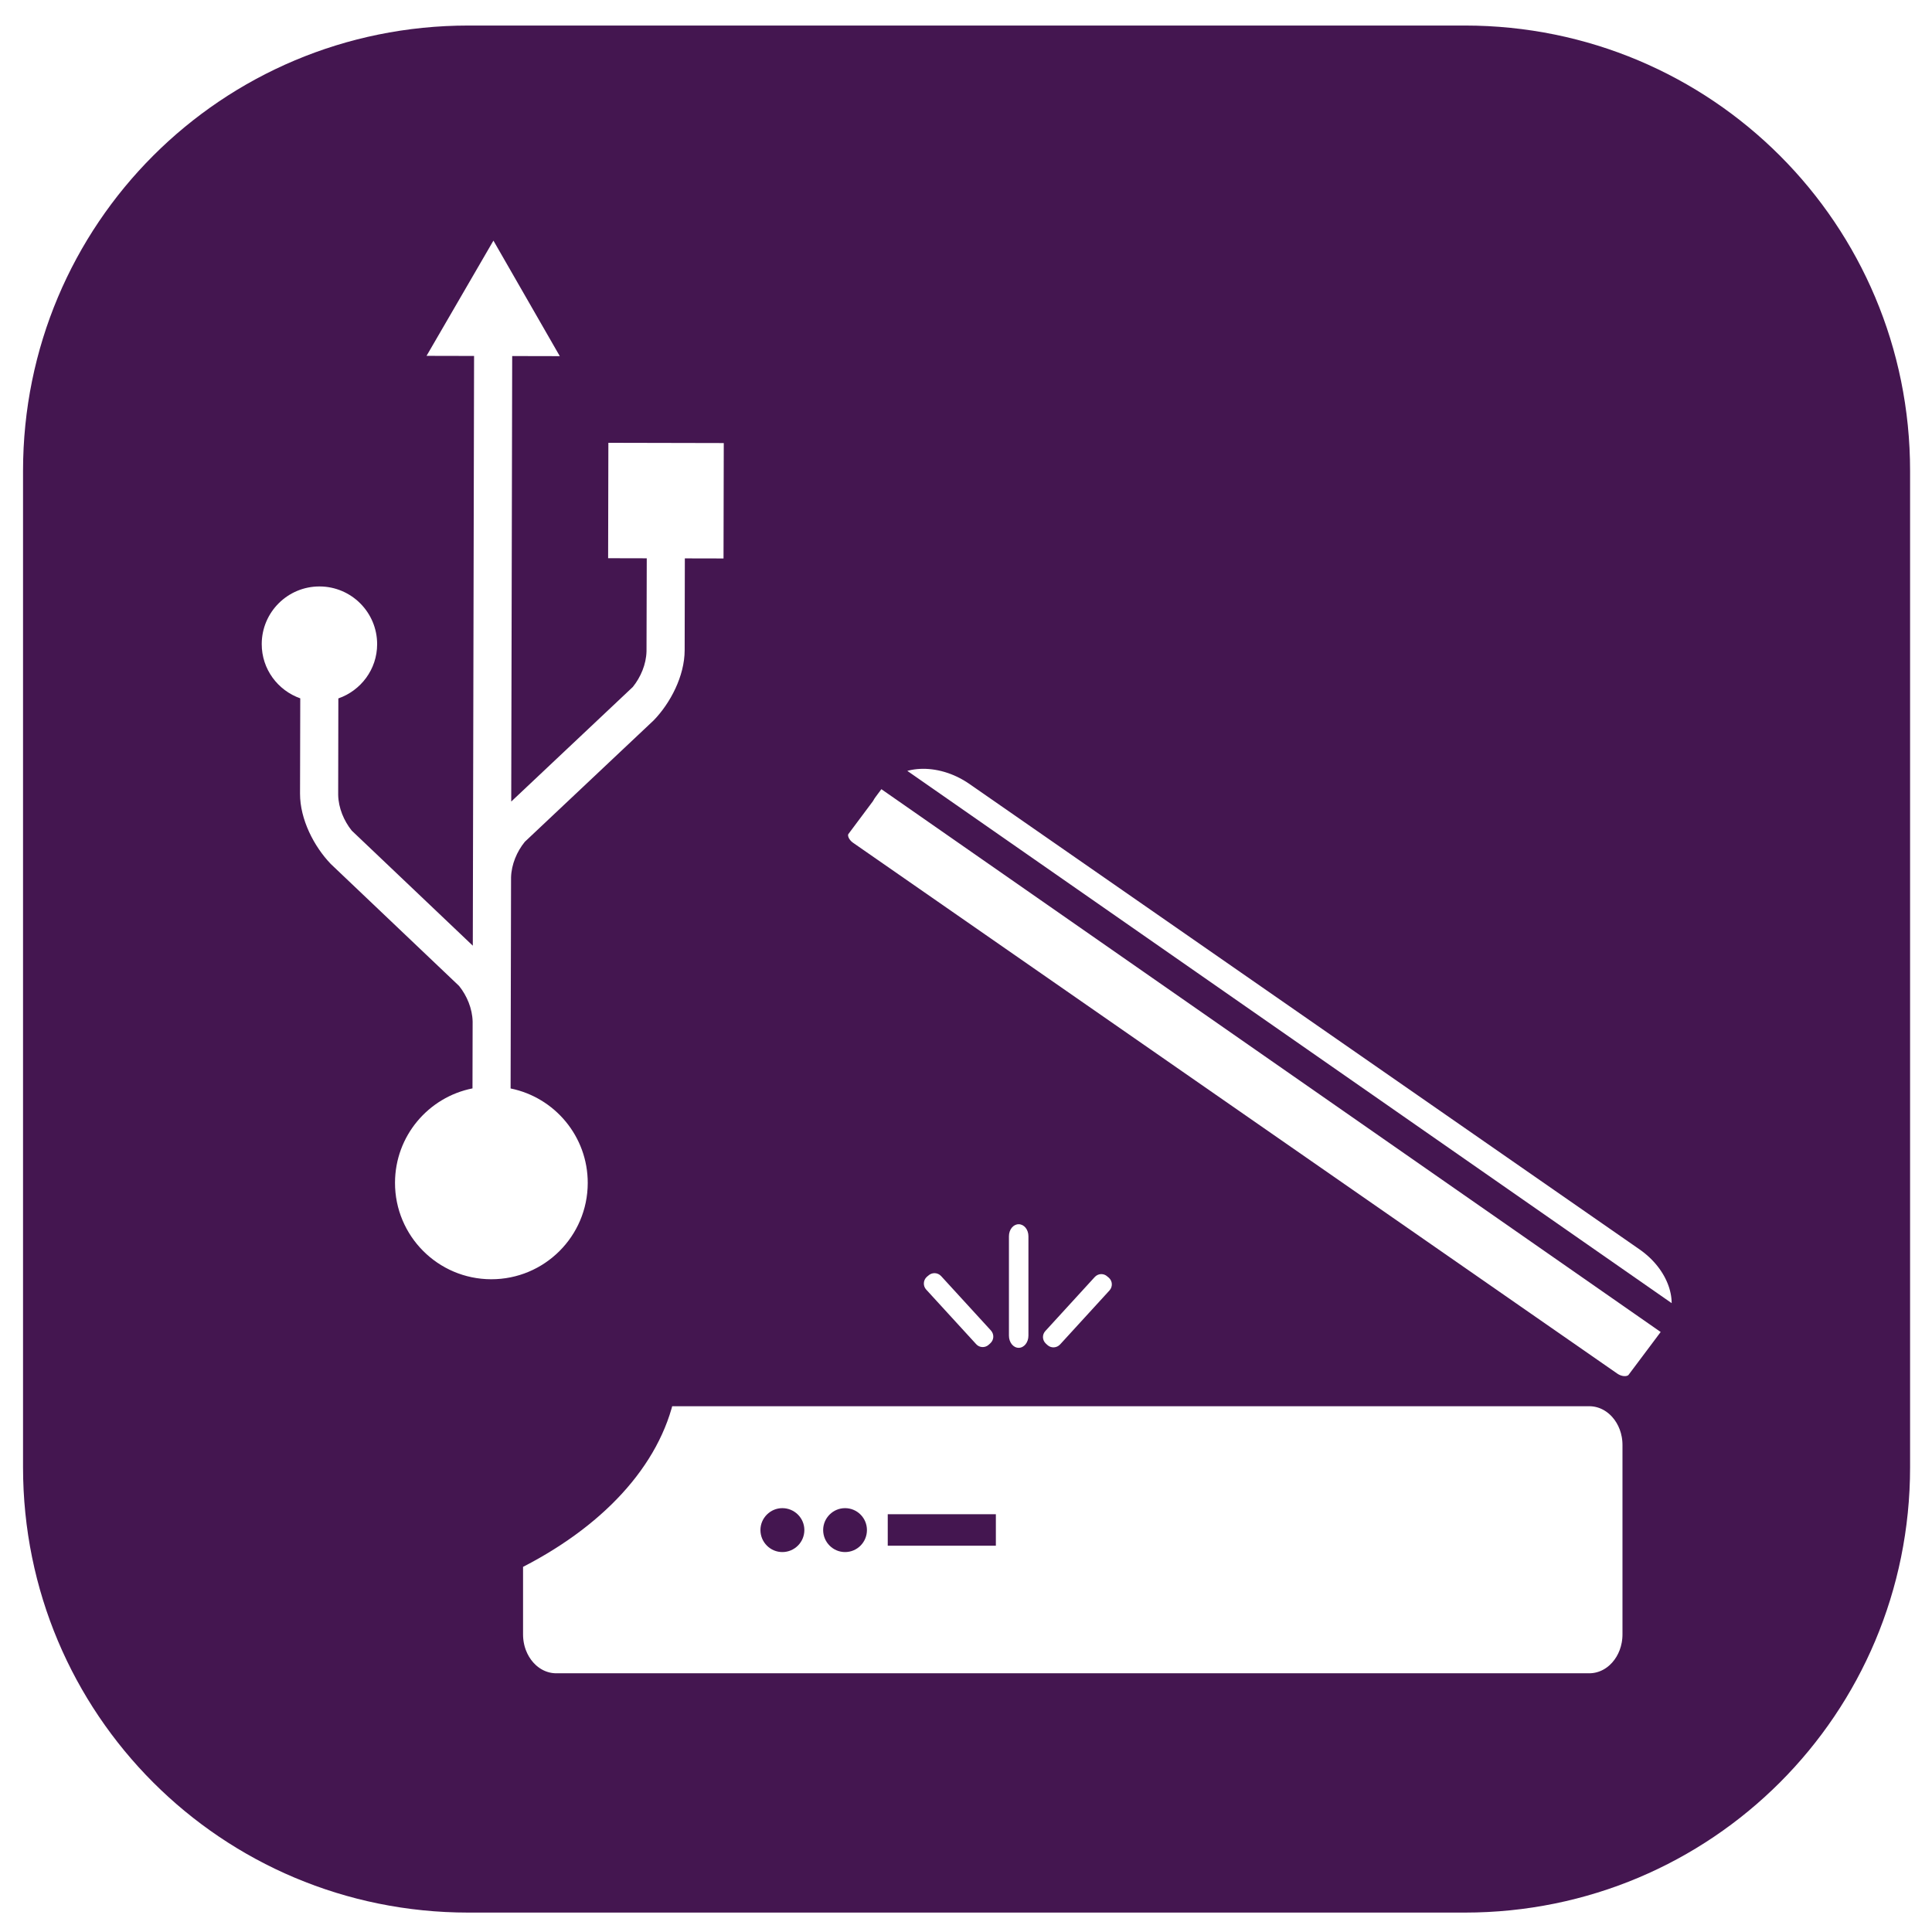 <?xml version="1.0" encoding="UTF-8" standalone="no"?>
<!-- Created with Inkscape (http://www.inkscape.org/) -->

<svg
   xmlns:dc="http://purl.org/dc/elements/1.1/"
   xmlns:cc="http://creativecommons.org/ns#"
   xmlns:rdf="http://www.w3.org/1999/02/22-rdf-syntax-ns#"
   xmlns:svg="http://www.w3.org/2000/svg"
   xmlns="http://www.w3.org/2000/svg"
   xmlns:sodipodi="http://sodipodi.sourceforge.net/DTD/sodipodi-0.dtd"
   xmlns:inkscape="http://www.inkscape.org/namespaces/inkscape"
   width="254mm"
   height="254mm"
   viewBox="0 0 254 254"
   version="1.1"
   id="svg8"
   inkscape:version="0.92.4 (5da689c313, 2019-01-14)"
   sodipodi:docname="usb-scan-6.svg">
  <defs
     id="defs2" />
  <sodipodi:namedview
     id="base"
     pagecolor="#ffffff"
     bordercolor="#666666"
     borderopacity="1.0"
     inkscape:pageopacity="0.0"
     inkscape:pageshadow="2"
     inkscape:zoom="0.49497475"
     inkscape:cx="156.80693"
     inkscape:cy="395.42341"
     inkscape:document-units="mm"
     inkscape:current-layer="layer1"
     showgrid="true"
     inkscape:window-width="1920"
     inkscape:window-height="1001"
     inkscape:window-x="-9"
     inkscape:window-y="-9"
     inkscape:window-maximized="1">
    <inkscape:grid
       type="xygrid"
       id="grid7164"
       spacingx="1.852"
       spacingy="1.852" />
  </sodipodi:namedview>
  <g
     inkscape:label="Layer 1"
     inkscape:groupmode="layer"
     id="layer1"
     transform="translate(0,-43)">
    <path
       style="fill:#441650;fill-opacity:1;stroke-width:1.425"
       d="m 232.375,12.668 c -122.404,0 -220.947,98.541 -220.947,220.945 v 494.297 c 0,122.404 98.543,220.947 220.947,220.947 h 494.297 c 122.404,0 220.945,-98.543 220.945,-220.947 V 233.613 c 0,-122.404 -98.542,-220.945 -220.945,-220.945 z m 12.42,106.705 32.926,57.316 -23.617,-0.051 -0.477,221.027 60.32,-56.852 c 3.897,-4.838 6.633,-11.181 6.797,-17.707 0.074,-34.124 0.121,-46.125 0.121,-46.125 l -19.168,-0.043 0.125,-57.256 57.25,0.123 -0.123,57.256 -19.191,-0.041 -0.09,45.566 c -0.028,12.81 -7.077,26.22 -15.33,34.75 0.449,-0.423 0.22,-0.215 -0.014,0.016 -0.003,0.003 -5.5e-4,-8.6e-4 -0.004,0.002 -0.206,0.186 -63.977,60.295 -63.977,60.295 -3.895,4.825 -6.623,11.152 -6.803,17.66 l -0.154,71.922 c 0.003,0.084 1.7e-4,0.167 0,0.25 L 253.316,540 c 21.874,4.434 38.319,23.778 38.27,46.943 -0.057,26.406 -21.51,47.766 -47.916,47.709 -26.398,-0.057 -47.758,-21.508 -47.701,-47.914 0.05,-23.161 16.565,-42.433 38.439,-46.773 l 0.072,-33.098 c -0.142,-6.521 -2.837,-12.867 -6.707,-17.713 0,0 -63.516,-60.396 -63.719,-60.578 -0.508,-0.492 -0.248,-0.249 -0.004,-0.016 -8.224,-8.564 -15.227,-22.008 -15.199,-34.822 l 0.111,-47.283 c -11.126,-3.935 -19.139,-14.457 -19.115,-26.947 0.034,-15.802 12.878,-28.6 28.691,-28.562 15.806,0.034 28.597,12.885 28.566,28.686 -0.027,12.49 -8.092,22.978 -19.244,26.865 -0.004,5.771 -0.029,21.447 -0.086,47.844 0.137,6.526 2.849,12.876 6.725,17.732 l 60.064,57.096 0.631,-292.574 -23.58,-0.051 z m 210.365,251.537 c 8.822,-0.053 18.349,2.807 26.785,8.662 L 814.826,610.783 c 16.654,11.55 23.101,30.621 15.781,44.455 -0.201,0.739 -0.536,1.411 -1.006,2.016 l -18.67,24.914 c -2.955,3.962 -9.401,4.297 -14.438,0.738 L 416.941,419.26 c -5.037,-3.492 -6.783,-9.468 -3.828,-13.43 l 11.885,-15.916 c 0.537,-0.94 1.143,-1.881 1.814,-2.754 l 3.693,-4.969 c 5.565,-7.42 14.656,-11.221 24.654,-11.281 z m -18.41,7.654 -1.141,1.812 391.91,272.982 1.141,-1.881 z m 68.633,228.793 c 2.686,0 4.834,2.619 4.834,5.977 V 662.625 c 0,3.358 -2.148,6.045 -4.834,6.045 -2.686,0 -4.836,-2.687 -4.836,-6.045 v -49.291 c 0,-3.358 2.15,-5.977 4.836,-5.977 z m -41.586,24.277 c 1.142,0.05 2.266,0.537 3.105,1.443 l 24.713,26.996 c 1.679,1.88 1.546,4.634 -0.268,6.312 l -0.807,0.738 c -1.813,1.679 -4.634,1.544 -6.246,-0.27 l -24.779,-27.062 c -1.679,-1.813 -1.544,-4.634 0.27,-6.312 l 0.805,-0.672 c 0.907,-0.839 2.065,-1.224 3.207,-1.174 z m 82.398,0.469 c 1.125,-0.05 2.265,0.336 3.172,1.176 l 0.807,0.672 c 1.813,1.679 1.881,4.431 0.27,6.244 l -24.512,26.795 c -1.679,1.813 -4.433,1.948 -6.246,0.336 l -0.805,-0.738 c -1.813,-1.679 -1.948,-4.433 -0.27,-6.246 l 24.512,-26.793 c 0.839,-0.907 1.947,-1.395 3.072,-1.445 z m -220.852,55.168 h 460.943 c 12.894,0 23.234,11.617 23.234,25.988 v 94.082 c 0,14.438 -10.341,26.057 -23.234,26.057 H 273.029 c -12.893,0 -23.234,-11.619 -23.234,-26.057 V 769.668 C 291.564,749.119 318.628,719.572 325.344,687.271 Z"
       transform="matrix(0.265,0,0,0.265,0,43)"
       id="rect12"
       inkscape:connector-curvature="0" />
    <path
       id="path7213"
       d="m 105.749,244.154 c 0,1.599 -1.297,2.896 -2.896,2.896 -1.581,0 -2.878,-1.297 -2.878,-2.896 0,-1.581 1.297,-2.878 2.878,-2.878 1.599,0 2.896,1.297 2.896,2.878 z"
       style="fill:#441650;fill-opacity:1;fill-rule:nonzero;stroke:none;stroke-width:0.222"
       inkscape:connector-curvature="0" />
    <path
       id="path7215"
       d="m 113.976,244.154 c 0,1.599 -1.279,2.896 -2.878,2.896 -1.581,0 -2.878,-1.297 -2.878,-2.896 0,-1.581 1.297,-2.878 2.878,-2.878 1.599,0 2.878,1.297 2.878,2.878 z"
       style="fill:#441650;fill-opacity:1;fill-rule:nonzero;stroke:none;stroke-width:0.222"
       inkscape:connector-curvature="0" />
    <path
       id="path7217"
       d="m 116.712,242.075 h 14.214 v 4.14 H 116.712 Z"
       style="fill:#441650;fill-opacity:1;fill-rule:nonzero;stroke:none;stroke-width:0.222"
       inkscape:connector-curvature="0" />
    <path
       id="path7203-2"
       d="m 86.978,226.1 c -1.777,8.546 -8.937,16.364 -19.989,21.801 v 9.968 c 0,3.82 2.736,6.894 6.148,6.894 H 208.936 c 3.411,0 6.148,-3.074 6.148,-6.894 v -24.893 c 0,-3.802 -2.736,-6.876 -6.148,-6.876 z"
       style="fill:none;stroke:#441650;stroke-width:3.554px;stroke-linecap:butt;stroke-linejoin:miter;stroke-miterlimit:4;stroke-dasharray:none;stroke-opacity:1"
       inkscape:connector-curvature="0" />
    <path
       id="path7205-4"
       d="m 116.454,144.422 103.693,72.208 -0.302,0.497 -103.693,-72.226 z m 11.958,0.267 c -4.762,-3.305 -10.838,-3.003 -13.61,0.693 l -0.977,1.315 c -0.178,0.231 -0.338,0.48 -0.48,0.728 l -3.145,4.211 c -0.782,1.048 -0.32,2.63 1.013,3.554 l 100.424,69.756 c 1.333,0.942 3.038,0.853 3.82,-0.195 l 4.939,-6.592 c 0.124,-0.16 0.213,-0.338 0.267,-0.533 1.937,-3.66 0.231,-8.706 -4.175,-11.762 z"
       style="fill:none;stroke:#441650;stroke-width:3.358px;stroke-linecap:butt;stroke-linejoin:miter;stroke-miterlimit:4;stroke-dasharray:none;stroke-opacity:1"
       inkscape:connector-curvature="0" />
  </g>
</svg>
